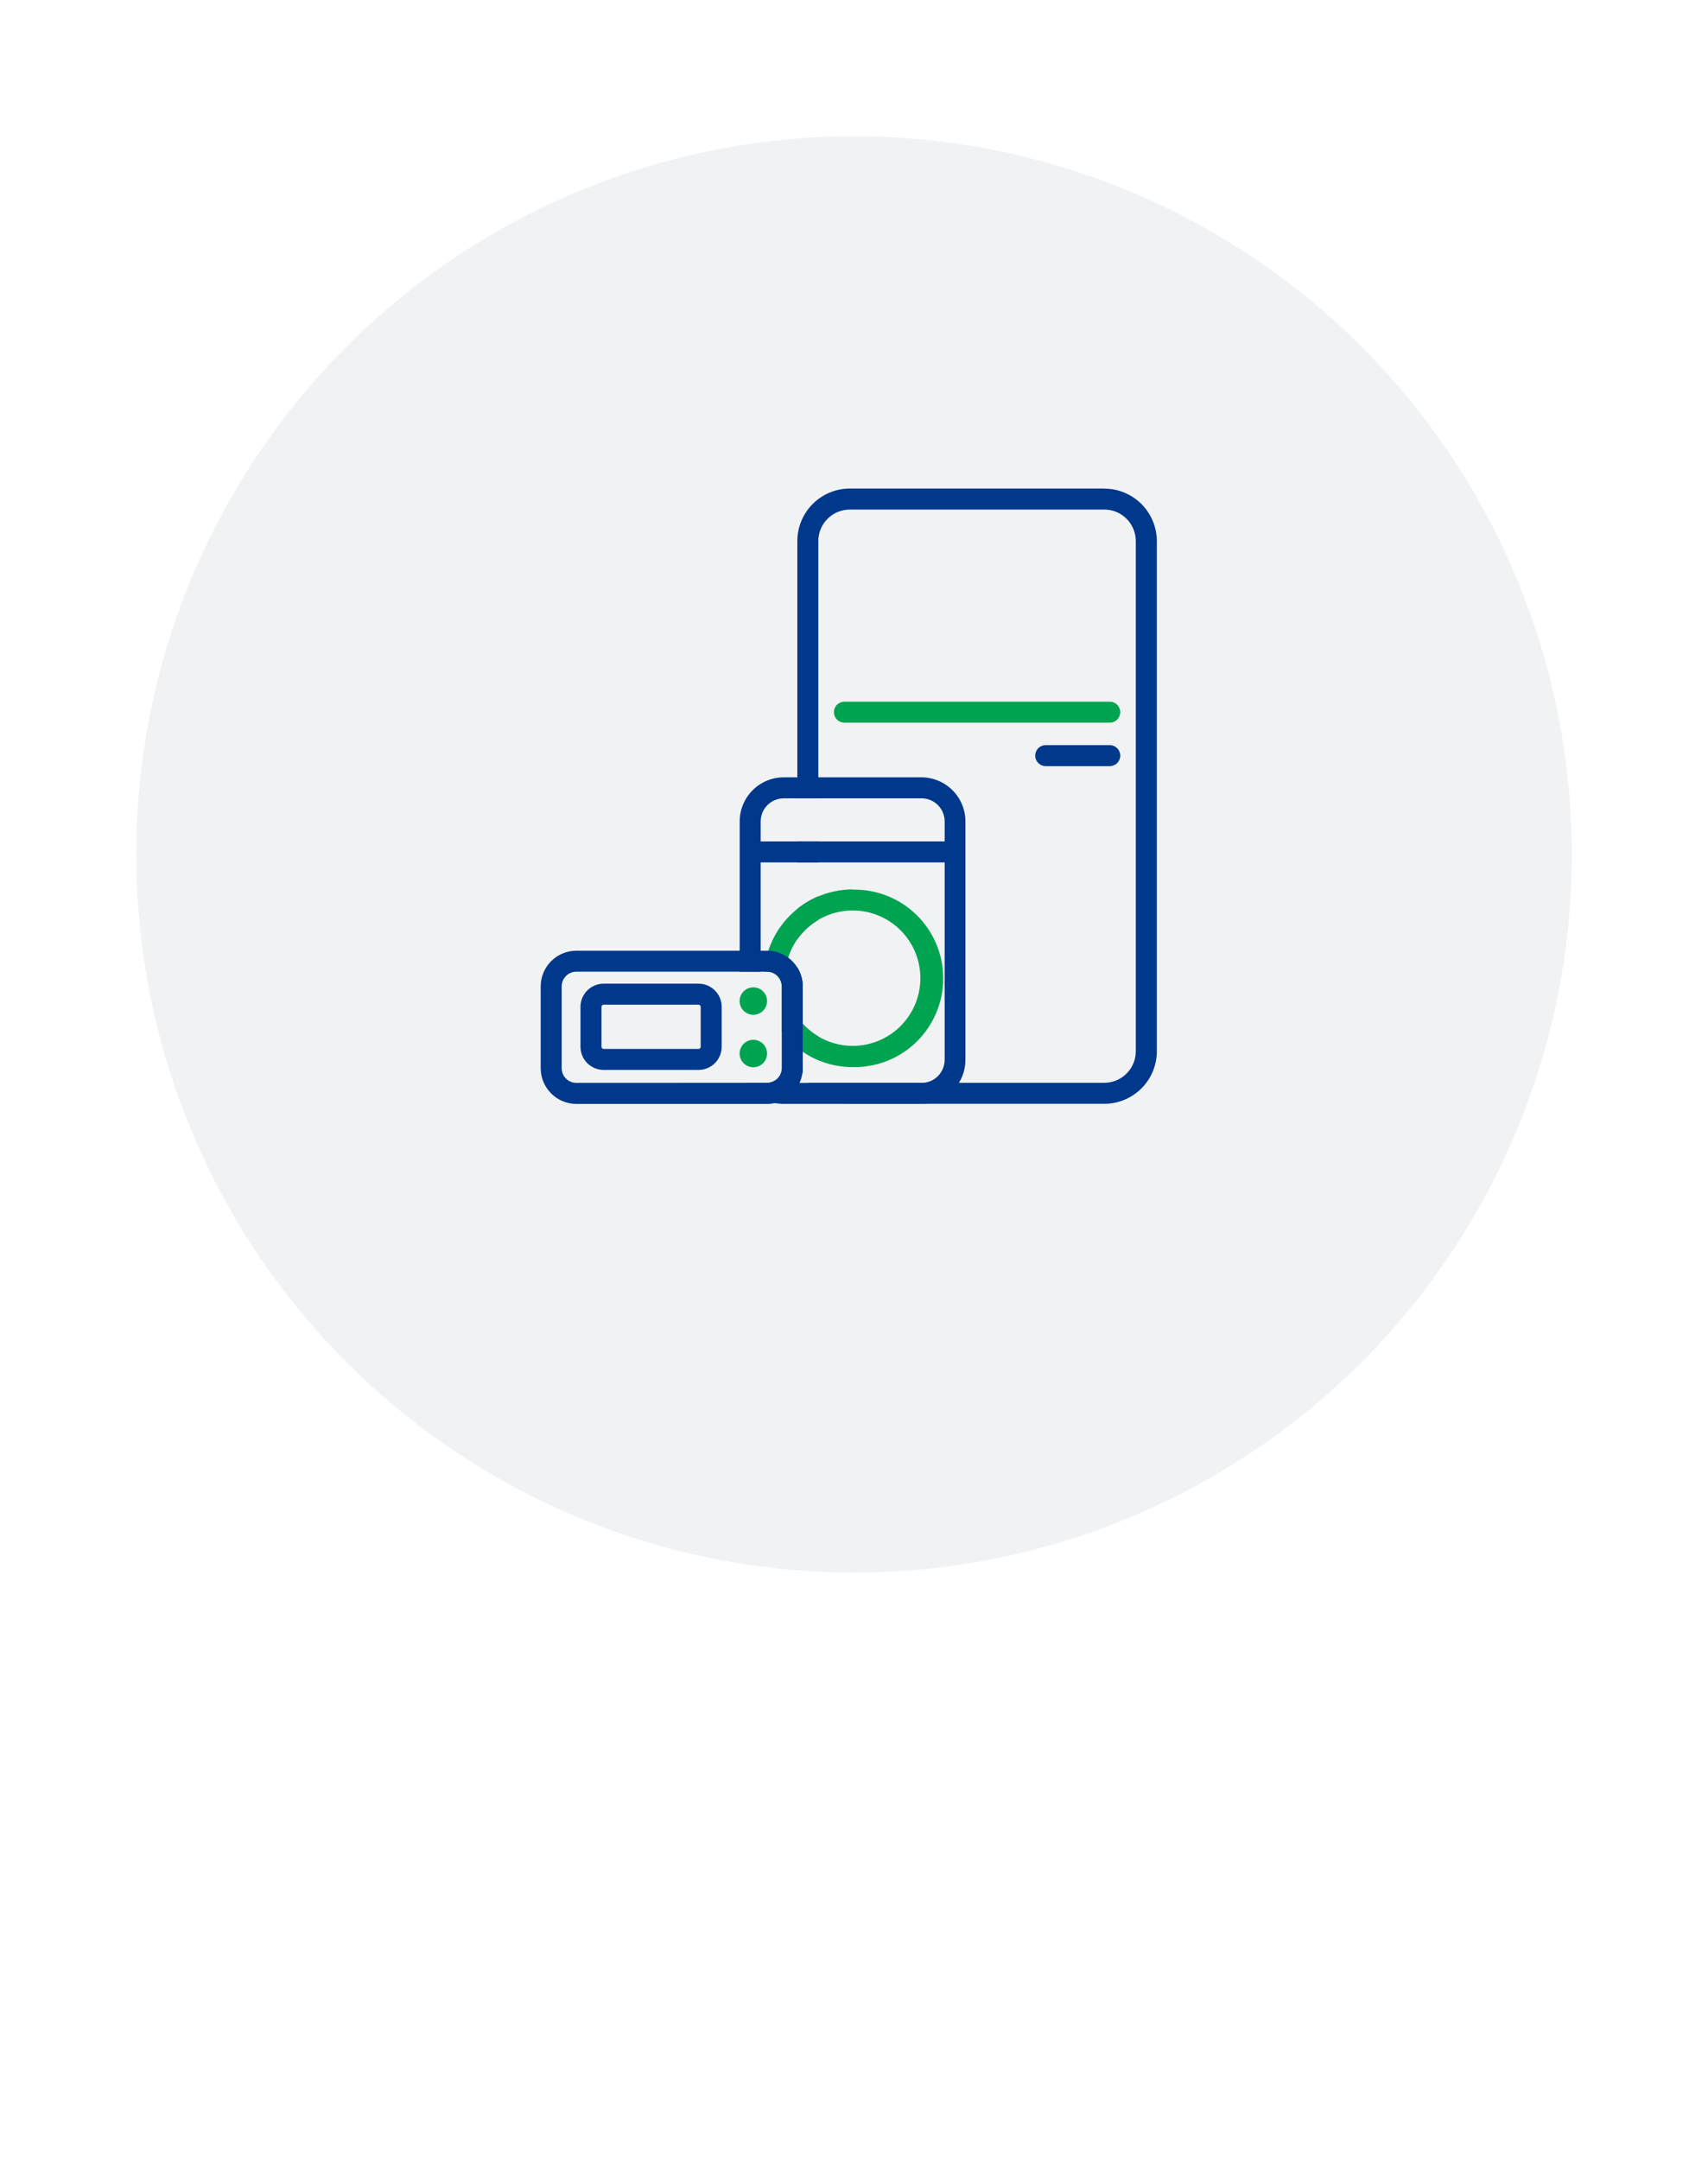 <svg width="163" height="206" viewBox="0 0 163 206" fill="none" xmlns="http://www.w3.org/2000/svg">
<path d="M13.115 200V183.248H23.843V185.648H15.827V190.304H23.099V192.704H15.827V197.6H23.843V200H13.115ZM26.765 194.024V191.36H33.413V194.024H26.765ZM41.84 200.288C40.944 200.288 40.145 200.136 39.441 199.832C38.736 199.528 38.145 199.096 37.664 198.536C37.184 197.96 36.816 197.272 36.56 196.472C36.304 195.656 36.176 194.752 36.176 193.76C36.176 192.768 36.304 191.872 36.56 191.072C36.816 190.256 37.184 189.568 37.664 189.008C38.145 188.432 38.736 187.992 39.441 187.688C40.145 187.384 40.944 187.232 41.84 187.232C43.089 187.232 44.112 187.512 44.913 188.072C45.712 188.632 46.297 189.376 46.664 190.304L44.505 191.312C44.328 190.736 44.017 190.28 43.569 189.944C43.136 189.592 42.56 189.416 41.84 189.416C40.88 189.416 40.153 189.72 39.657 190.328C39.176 190.92 38.937 191.696 38.937 192.656V194.888C38.937 195.848 39.176 196.632 39.657 197.24C40.153 197.832 40.88 198.128 41.84 198.128C42.608 198.128 43.217 197.944 43.664 197.576C44.129 197.192 44.496 196.688 44.769 196.064L46.761 197.12C46.344 198.144 45.721 198.928 44.889 199.472C44.056 200.016 43.041 200.288 41.84 200.288ZM54.006 200.288C53.142 200.288 52.35 200.136 51.63 199.832C50.926 199.528 50.326 199.096 49.83 198.536C49.334 197.96 48.95 197.272 48.678 196.472C48.406 195.656 48.27 194.752 48.27 193.76C48.27 192.768 48.406 191.872 48.678 191.072C48.95 190.256 49.334 189.568 49.83 189.008C50.326 188.432 50.926 187.992 51.63 187.688C52.35 187.384 53.142 187.232 54.006 187.232C54.87 187.232 55.654 187.384 56.358 187.688C57.078 187.992 57.686 188.432 58.182 189.008C58.678 189.568 59.062 190.256 59.334 191.072C59.606 191.872 59.742 192.768 59.742 193.76C59.742 194.752 59.606 195.656 59.334 196.472C59.062 197.272 58.678 197.96 58.182 198.536C57.686 199.096 57.078 199.528 56.358 199.832C55.654 200.136 54.87 200.288 54.006 200.288ZM54.006 198.128C54.902 198.128 55.622 197.856 56.166 197.312C56.71 196.752 56.982 195.92 56.982 194.816V192.704C56.982 191.6 56.71 190.776 56.166 190.232C55.622 189.672 54.902 189.392 54.006 189.392C53.11 189.392 52.39 189.672 51.846 190.232C51.302 190.776 51.03 191.6 51.03 192.704V194.816C51.03 195.92 51.302 196.752 51.846 197.312C52.39 197.856 53.11 198.128 54.006 198.128ZM62.657 200V187.52H65.273V189.584H65.393C65.521 189.264 65.673 188.96 65.849 188.672C66.041 188.384 66.265 188.136 66.521 187.928C66.793 187.704 67.105 187.536 67.457 187.424C67.825 187.296 68.249 187.232 68.729 187.232C69.577 187.232 70.329 187.44 70.985 187.856C71.641 188.272 72.121 188.912 72.425 189.776H72.497C72.721 189.072 73.153 188.472 73.793 187.976C74.433 187.48 75.257 187.232 76.265 187.232C77.513 187.232 78.481 187.656 79.169 188.504C79.857 189.336 80.201 190.528 80.201 192.08V200H77.585V192.392C77.585 191.432 77.401 190.712 77.033 190.232C76.665 189.736 76.081 189.488 75.281 189.488C74.945 189.488 74.625 189.536 74.321 189.632C74.017 189.712 73.745 189.84 73.505 190.016C73.281 190.192 73.097 190.416 72.953 190.688C72.809 190.96 72.737 191.272 72.737 191.624V200H70.121V192.392C70.121 190.456 69.361 189.488 67.841 189.488C67.521 189.488 67.201 189.536 66.881 189.632C66.577 189.712 66.305 189.84 66.065 190.016C65.825 190.192 65.633 190.416 65.489 190.688C65.345 190.96 65.273 191.272 65.273 191.624V200H62.657ZM83.821 200V187.52H86.437V189.584H86.557C86.685 189.264 86.837 188.96 87.013 188.672C87.205 188.384 87.429 188.136 87.685 187.928C87.957 187.704 88.269 187.536 88.621 187.424C88.989 187.296 89.413 187.232 89.893 187.232C90.741 187.232 91.493 187.44 92.149 187.856C92.805 188.272 93.285 188.912 93.589 189.776H93.661C93.885 189.072 94.317 188.472 94.957 187.976C95.597 187.48 96.421 187.232 97.429 187.232C98.677 187.232 99.645 187.656 100.333 188.504C101.021 189.336 101.365 190.528 101.365 192.08V200H98.749V192.392C98.749 191.432 98.565 190.712 98.197 190.232C97.829 189.736 97.245 189.488 96.445 189.488C96.109 189.488 95.789 189.536 95.485 189.632C95.181 189.712 94.909 189.84 94.669 190.016C94.445 190.192 94.261 190.416 94.117 190.688C93.973 190.96 93.901 191.272 93.901 191.624V200H91.285V192.392C91.285 190.456 90.525 189.488 89.005 189.488C88.685 189.488 88.365 189.536 88.045 189.632C87.741 189.712 87.469 189.84 87.229 190.016C86.989 190.192 86.797 190.416 86.653 190.688C86.509 190.96 86.437 191.272 86.437 191.624V200H83.821ZM109.881 200.288C108.985 200.288 108.185 200.136 107.481 199.832C106.777 199.528 106.177 199.096 105.681 198.536C105.185 197.96 104.801 197.272 104.529 196.472C104.273 195.656 104.145 194.752 104.145 193.76C104.145 192.768 104.273 191.872 104.529 191.072C104.801 190.256 105.185 189.568 105.681 189.008C106.177 188.432 106.777 187.992 107.481 187.688C108.185 187.384 108.985 187.232 109.881 187.232C110.793 187.232 111.593 187.392 112.281 187.712C112.985 188.032 113.569 188.48 114.033 189.056C114.497 189.616 114.841 190.272 115.065 191.024C115.305 191.776 115.425 192.584 115.425 193.448V194.432H106.857V194.84C106.857 195.8 107.137 196.592 107.697 197.216C108.273 197.824 109.089 198.128 110.145 198.128C110.913 198.128 111.561 197.96 112.089 197.624C112.617 197.288 113.065 196.832 113.433 196.256L114.969 197.768C114.505 198.536 113.833 199.152 112.953 199.616C112.073 200.064 111.049 200.288 109.881 200.288ZM109.881 189.272C109.433 189.272 109.017 189.352 108.633 189.512C108.265 189.672 107.945 189.896 107.673 190.184C107.417 190.472 107.217 190.816 107.073 191.216C106.929 191.616 106.857 192.056 106.857 192.536V192.704H112.665V192.464C112.665 191.504 112.417 190.736 111.921 190.16C111.425 189.568 110.745 189.272 109.881 189.272ZM118.321 200V187.52H120.937V189.92H121.057C121.233 189.28 121.601 188.72 122.161 188.24C122.721 187.76 123.497 187.52 124.489 187.52H125.185V190.04H124.153C123.113 190.04 122.313 190.208 121.753 190.544C121.209 190.88 120.937 191.376 120.937 192.032V200H118.321ZM132.216 200.288C131.32 200.288 130.52 200.136 129.816 199.832C129.112 199.528 128.52 199.096 128.04 198.536C127.56 197.96 127.192 197.272 126.936 196.472C126.68 195.656 126.552 194.752 126.552 193.76C126.552 192.768 126.68 191.872 126.936 191.072C127.192 190.256 127.56 189.568 128.04 189.008C128.52 188.432 129.112 187.992 129.816 187.688C130.52 187.384 131.32 187.232 132.216 187.232C133.464 187.232 134.488 187.512 135.288 188.072C136.088 188.632 136.672 189.376 137.04 190.304L134.88 191.312C134.704 190.736 134.392 190.28 133.944 189.944C133.512 189.592 132.936 189.416 132.216 189.416C131.256 189.416 130.528 189.72 130.032 190.328C129.552 190.92 129.312 191.696 129.312 192.656V194.888C129.312 195.848 129.552 196.632 130.032 197.24C130.528 197.832 131.256 198.128 132.216 198.128C132.984 198.128 133.592 197.944 134.04 197.576C134.504 197.192 134.872 196.688 135.144 196.064L137.136 197.12C136.72 198.144 136.096 198.928 135.264 199.472C134.432 200.016 133.416 200.288 132.216 200.288ZM144.381 200.288C143.485 200.288 142.685 200.136 141.981 199.832C141.277 199.528 140.677 199.096 140.181 198.536C139.685 197.96 139.301 197.272 139.029 196.472C138.773 195.656 138.645 194.752 138.645 193.76C138.645 192.768 138.773 191.872 139.029 191.072C139.301 190.256 139.685 189.568 140.181 189.008C140.677 188.432 141.277 187.992 141.981 187.688C142.685 187.384 143.485 187.232 144.381 187.232C145.293 187.232 146.093 187.392 146.781 187.712C147.485 188.032 148.069 188.48 148.533 189.056C148.997 189.616 149.341 190.272 149.565 191.024C149.805 191.776 149.925 192.584 149.925 193.448V194.432H141.357V194.84C141.357 195.8 141.637 196.592 142.197 197.216C142.773 197.824 143.589 198.128 144.645 198.128C145.413 198.128 146.061 197.96 146.589 197.624C147.117 197.288 147.565 196.832 147.933 196.256L149.469 197.768C149.005 198.536 148.333 199.152 147.453 199.616C146.573 200.064 145.549 200.288 144.381 200.288ZM144.381 189.272C143.933 189.272 143.517 189.352 143.133 189.512C142.765 189.672 142.445 189.896 142.173 190.184C141.917 190.472 141.717 190.816 141.573 191.216C141.429 191.616 141.357 192.056 141.357 192.536V192.704H147.165V192.464C147.165 191.504 146.917 190.736 146.421 190.16C145.925 189.568 145.245 189.272 144.381 189.272Z" fill="white"/>
<g filter="url(#filter0_d_199_2045)">
<circle cx="81.5" cy="76.5" r="68.5" fill="#F1F2F4"/>
</g>
<path d="M76.092 86.693V89.582C76.622 88.833 77.305 88.204 78.095 87.739V85.495C77.376 85.801 76.702 86.204 76.092 86.693ZM78.095 100.287V98.865C77.542 98.542 77.041 98.136 76.609 97.663V94.089C76.611 93.451 76.431 92.826 76.092 92.286V100.299C76.092 101.035 76.254 101.762 76.569 102.427C76.596 102.253 76.61 102.078 76.609 101.902V100.299C77.11 100.647 77.647 100.938 78.212 101.169C78.127 100.883 78.088 100.585 78.095 100.287ZM105.388 46.6H81.1C79.773 46.602 78.5 47.13 77.561 48.069C76.623 49.008 76.094 50.28 76.092 51.608V76.14H78.095V51.608C78.096 50.811 78.413 50.047 78.977 49.484C79.54 48.921 80.304 48.604 81.1 48.603H105.388C106.185 48.603 106.949 48.919 107.513 49.483C108.076 50.047 108.393 50.811 108.393 51.608V100.279C108.392 101.076 108.075 101.84 107.511 102.403C106.948 102.966 106.184 103.283 105.388 103.284H77.098C77.563 103.907 78.168 104.413 78.864 104.76C79.559 105.108 80.326 105.289 81.104 105.287H105.392C106.719 105.285 107.992 104.757 108.931 103.818C109.87 102.879 110.398 101.607 110.4 100.279V51.616C110.398 50.288 109.869 49.014 108.929 48.075C107.99 47.137 106.716 46.609 105.388 46.608V46.6ZM76.092 80.254V82.258H78.095V80.254H76.092Z" fill="#00388C"/>
<path d="M105.909 68.932H80.583C80.318 68.932 80.063 68.826 79.875 68.638C79.687 68.451 79.582 68.196 79.582 67.93C79.582 67.665 79.687 67.41 79.875 67.222C80.063 67.034 80.318 66.929 80.583 66.929H105.909C106.174 66.929 106.429 67.034 106.617 67.222C106.805 67.41 106.91 67.665 106.91 67.93C106.91 68.196 106.805 68.451 106.617 68.638C106.429 68.826 106.174 68.932 105.909 68.932Z" fill="#00A450"/>
<path d="M105.909 73.079H99.795C99.529 73.079 99.275 72.973 99.087 72.785C98.899 72.597 98.793 72.343 98.793 72.077C98.793 71.811 98.899 71.556 99.087 71.369C99.275 71.181 99.529 71.075 99.795 71.075H105.909C106.174 71.075 106.429 71.181 106.617 71.369C106.805 71.556 106.91 71.811 106.91 72.077C106.91 72.343 106.805 72.597 106.617 72.785C106.429 72.973 106.174 73.079 105.909 73.079Z" fill="#00388C"/>
<path d="M87.947 74.144H74.798C73.683 74.146 72.613 74.589 71.824 75.378C71.036 76.167 70.592 77.236 70.591 78.351V92.683H72.594V78.351C72.594 77.767 72.826 77.206 73.24 76.793C73.653 76.38 74.213 76.148 74.798 76.148H87.947C88.532 76.148 89.092 76.38 89.506 76.793C89.919 77.206 90.151 77.767 90.151 78.351V101.089C90.151 101.673 89.919 102.233 89.506 102.647C89.092 103.06 88.532 103.292 87.947 103.292H74.798C74.49 103.293 74.185 103.228 73.904 103.1C73.692 103.226 73.45 103.293 73.203 103.292H71.2C71.501 103.781 71.899 104.203 72.369 104.533C72.839 104.863 73.371 105.093 73.933 105.211C74.211 105.268 74.494 105.296 74.778 105.295H87.927C89.043 105.294 90.112 104.851 90.901 104.062C91.69 103.273 92.133 102.204 92.134 101.089V78.351C92.133 77.24 91.692 76.173 90.908 75.385C90.124 74.597 89.059 74.151 87.947 74.144Z" fill="#00388C"/>
<path d="M81.373 84.838C79.587 84.841 77.847 85.408 76.402 86.457C74.957 87.507 73.879 88.986 73.323 90.684C73.108 91.332 72.973 92.005 72.923 92.687H73.195C73.567 92.687 73.924 92.835 74.187 93.097C74.45 93.36 74.598 93.717 74.598 94.089V98.38C75.024 98.953 75.524 99.468 76.084 99.91C76.248 100.047 76.425 100.175 76.601 100.311C78.002 101.276 79.664 101.79 81.365 101.786C82.492 101.81 83.612 101.609 84.66 101.195C85.709 100.781 86.664 100.161 87.47 99.373C88.275 98.584 88.915 97.643 89.353 96.604C89.79 95.565 90.015 94.449 90.015 93.322C90.015 92.195 89.79 91.079 89.353 90.04C88.915 89.001 88.275 88.059 87.47 87.271C86.664 86.482 85.709 85.863 84.66 85.449C83.612 85.034 82.492 84.834 81.365 84.858L81.373 84.838ZM81.373 99.762C80.476 99.761 79.59 99.573 78.77 99.211C77.95 98.849 77.214 98.32 76.609 97.659C76.421 97.458 76.249 97.244 76.092 97.018C75.26 95.834 74.85 94.406 74.926 92.962C75.003 91.517 75.562 90.14 76.515 89.051C77.467 87.963 78.757 87.225 80.179 86.957C81.6 86.689 83.071 86.906 84.354 87.573C85.638 88.24 86.66 89.319 87.258 90.636C87.855 91.953 87.993 93.433 87.649 94.838C87.306 96.243 86.5 97.492 85.362 98.385C84.224 99.278 82.819 99.763 81.373 99.762Z" fill="#00A450"/>
<path d="M90.696 80.259H72.013V82.262H90.696V80.259Z" fill="#00388C"/>
<path d="M76.092 92.282C75.862 91.915 75.564 91.596 75.215 91.341C74.666 90.934 74.006 90.704 73.323 90.684H55.006C54.103 90.685 53.237 91.044 52.599 91.682C51.96 92.32 51.601 93.186 51.6 94.089V101.894C51.602 102.796 51.962 103.661 52.6 104.3C53.238 104.938 54.103 105.297 55.006 105.299H73.203C73.454 105.3 73.704 105.272 73.949 105.215C74.462 105.099 74.942 104.864 75.35 104.531C75.758 104.198 76.083 103.776 76.3 103.296C76.429 103.018 76.518 102.722 76.565 102.419C76.592 102.245 76.606 102.07 76.605 101.894V94.089C76.609 93.45 76.431 92.824 76.092 92.282ZM55.006 103.292C54.634 103.292 54.277 103.144 54.014 102.881C53.751 102.618 53.603 102.262 53.603 101.89V94.085C53.603 93.713 53.751 93.357 54.014 93.094C54.277 92.831 54.634 92.683 55.006 92.683H73.203C73.575 92.683 73.932 92.831 74.195 93.094C74.458 93.357 74.606 93.713 74.606 94.085V101.89C74.605 102.134 74.539 102.374 74.416 102.585C74.293 102.796 74.117 102.971 73.904 103.092C73.692 103.218 73.45 103.284 73.203 103.284L55.006 103.292ZM76.092 100.287V99.907C75.532 99.464 75.032 98.949 74.606 98.376V101.89C74.605 102.134 74.539 102.374 74.416 102.585C74.293 102.796 74.117 102.971 73.904 103.092C74.185 103.219 74.49 103.285 74.798 103.284H76.304C76.433 103.005 76.522 102.71 76.569 102.407C76.256 101.744 76.093 101.02 76.092 100.287Z" fill="#00388C"/>
<path d="M66.669 102.055H57.602C57.018 102.054 56.458 101.821 56.045 101.408C55.632 100.995 55.399 100.435 55.398 99.851V96.033C55.399 95.449 55.632 94.889 56.045 94.476C56.458 94.063 57.018 93.83 57.602 93.829H66.669C67.253 93.83 67.813 94.063 68.226 94.476C68.639 94.889 68.871 95.449 68.872 96.033V99.851C68.871 100.435 68.639 100.995 68.226 101.408C67.813 101.821 67.253 102.054 66.669 102.055ZM57.602 95.832C57.549 95.833 57.499 95.855 57.461 95.892C57.424 95.93 57.403 95.98 57.401 96.033V99.851C57.403 99.904 57.424 99.954 57.461 99.992C57.499 100.029 57.549 100.05 57.602 100.051H66.669C66.722 100.051 66.773 100.03 66.81 99.993C66.848 99.955 66.869 99.904 66.869 99.851V96.033C66.869 95.98 66.848 95.929 66.81 95.891C66.773 95.853 66.722 95.832 66.669 95.832H57.602Z" fill="#00388C"/>
<path d="M71.893 96.797C72.617 96.797 73.203 96.21 73.203 95.487C73.203 94.763 72.617 94.177 71.893 94.177C71.17 94.177 70.583 94.763 70.583 95.487C70.583 96.21 71.17 96.797 71.893 96.797Z" fill="#00A450"/>
<path d="M71.893 101.802C72.617 101.802 73.203 101.215 73.203 100.492C73.203 99.768 72.617 99.182 71.893 99.182C71.17 99.182 70.583 99.768 70.583 100.492C70.583 101.215 71.17 101.802 71.893 101.802Z" fill="#00A450"/>
<defs>
<filter id="filter0_d_199_2045" x="0" y="0" width="163" height="163" filterUnits="userSpaceOnUse" color-interpolation-filters="sRGB">
<feFlood flood-opacity="0" result="BackgroundImageFix"/>
<feColorMatrix in="SourceAlpha" type="matrix" values="0 0 0 0 0 0 0 0 0 0 0 0 0 0 0 0 0 0 127 0" result="hardAlpha"/>
<feOffset dy="5"/>
<feGaussianBlur stdDeviation="6.5"/>
<feComposite in2="hardAlpha" operator="out"/>
<feColorMatrix type="matrix" values="0 0 0 0 0 0 0 0 0 0 0 0 0 0 0 0 0 0 0.1 0"/>
<feBlend mode="normal" in2="BackgroundImageFix" result="effect1_dropShadow_199_2045"/>
<feBlend mode="normal" in="SourceGraphic" in2="effect1_dropShadow_199_2045" result="shape"/>
</filter>
</defs>
</svg>
